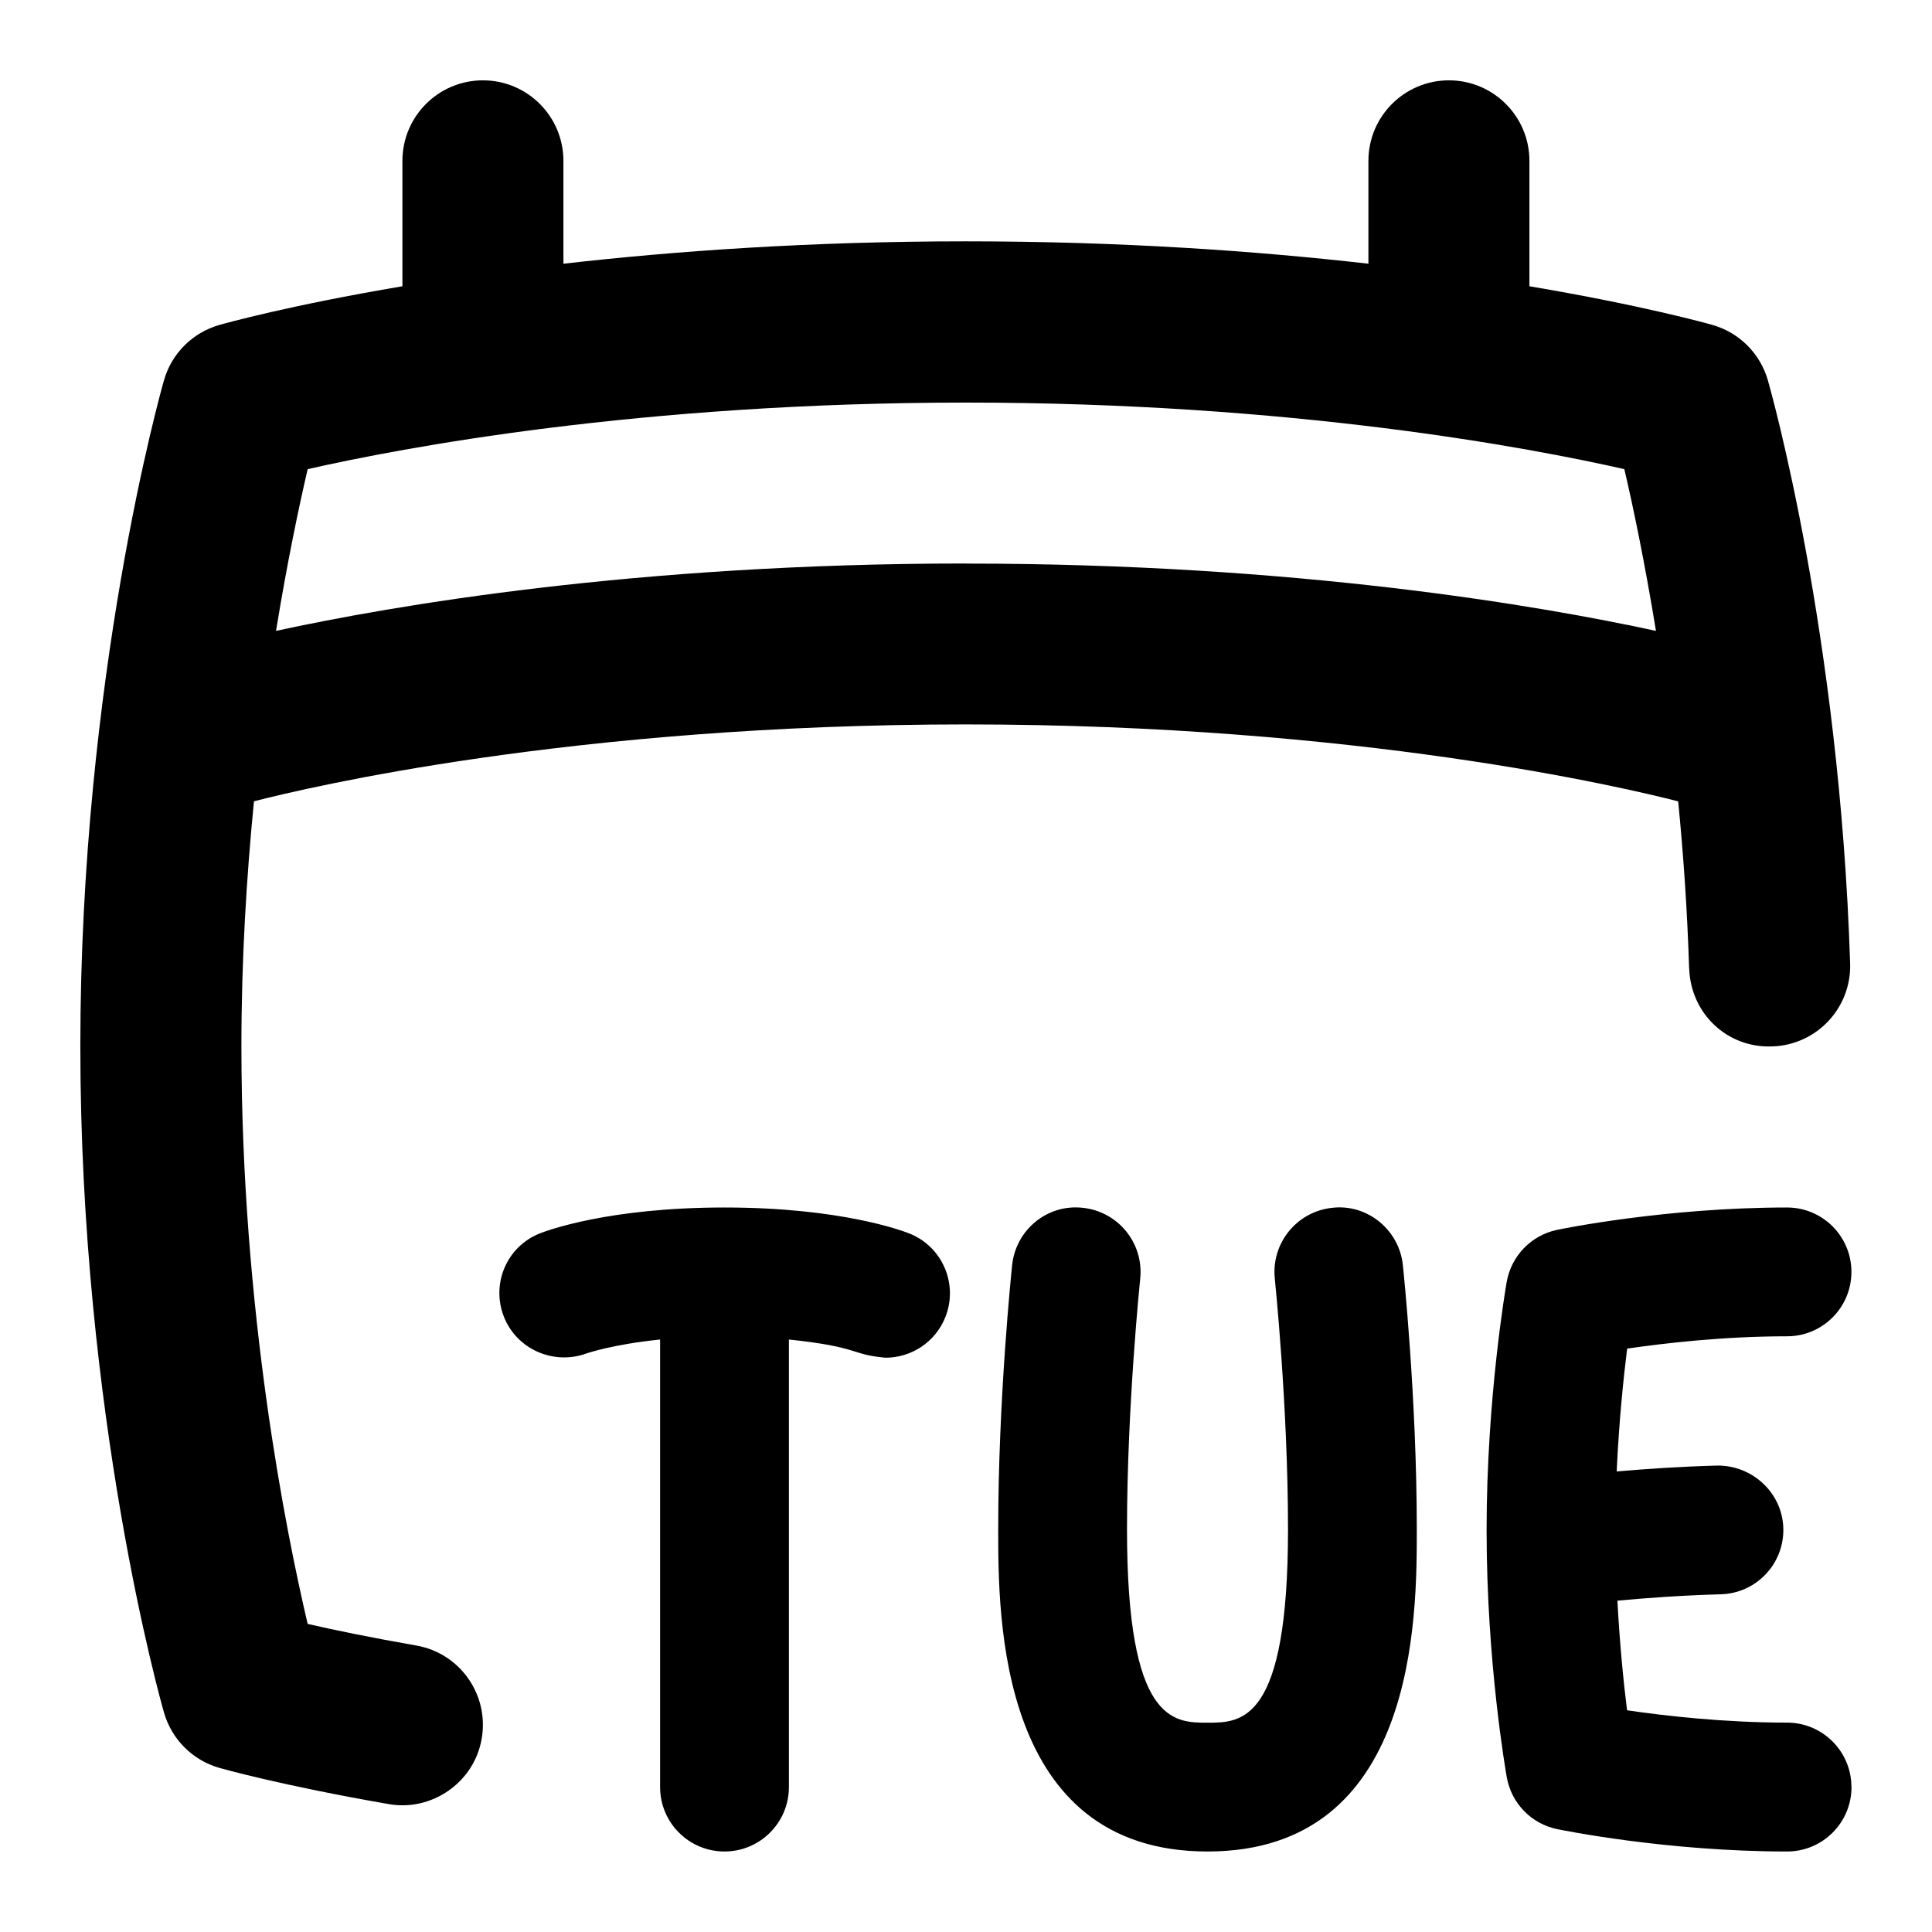 <svg id="Layer_1" viewBox="0 0 24 24" xmlns="http://www.w3.org/2000/svg"><path d="m20.984 12.032c.018.552.466.99 1.032.967.552-.018.985-.479.967-1.032-.131-4.084-.985-7.116-1.022-7.243-.095-.332-.354-.592-.687-.687-.069-.02-.878-.245-2.275-.481v-1.558c0-.552-.448-1-1-1s-1 .448-1 1v1.278c-1.388-.158-3.069-.278-5-.278s-3.612.12-5 .278v-1.278c0-.552-.448-1-1-1s-1 .448-1 1v1.558c-1.397.236-2.206.461-2.275.481-.332.095-.592.354-.687.687-.042.148-1.039 3.688-1.039 8.275s.996 8.126 1.039 8.274c.095.333.355.593.687.688.031.009.779.22 2.104.45.532.095 1.064-.267 1.156-.814.094-.544-.27-1.062-.814-1.156-.573-.1-1.028-.195-1.348-.268-.267-1.134-.823-3.893-.823-7.174 0-1.089.064-2.112.156-3.045.664-.171 3.964-.955 8.844-.955s8.191.787 8.848.956c.064.65.113 1.345.136 2.076zm-8.984-5.032c-4.099 0-7.122.523-8.571.837.142-.872.29-1.567.393-2.009 1.167-.265 4.125-.827 8.178-.827s7.01.562 8.178.827c.104.442.251 1.141.393 2.009-1.449-.314-4.473-.836-8.571-.836zm-.257 9.363c-.125.313-.425.503-.743.503-.447-.04-.3-.131-1.2-.226v5.56c0 .441-.358.8-.8.8s-.8-.358-.8-.8v-5.56c-.594.061-.907.171-.912.172-.41.152-.872-.051-1.03-.459-.158-.409.038-.867.445-1.03.083-.033.851-.323 2.297-.323s2.214.29 2.297.323c.411.164.61.63.446 1.04zm11.257 5.837c0 .441-.358.8-.8.8-1.501 0-2.803-.267-2.857-.278-.32-.066-.567-.32-.625-.643-.01-.057-.251-1.422-.251-3.068s.24-3.03.25-3.088c.057-.322.305-.578.625-.645.055-.012 1.356-.278 2.857-.278.442 0 .8.358.8.8s-.358.8-.8.8c-.78 0-1.512.084-1.986.153-.047.375-.102.916-.13 1.526.359-.031.79-.061 1.248-.073.433-.006.81.336.822.778.012.441-.336.81-.778.821-.477.013-.928.046-1.283.079.029.542.077 1.023.12 1.362.474.069 1.206.153 1.987.153.442 0 .8.358.8.8zm-5.573-6.484c.007.067.173 1.661.173 3.284 0 1.094 0 4-2.6 4s-2.6-2.906-2.6-4c0-1.623.166-3.217.173-3.284.046-.439.438-.763.879-.712.439.047.758.44.712.88-.001.016-.164 1.58-.164 3.116 0 2.4.578 2.4 1 2.4s1 0 1-2.4c0-1.536-.163-3.101-.164-3.116-.046-.439.272-.833.712-.88.435-.052.833.272.879.712z"/></svg>